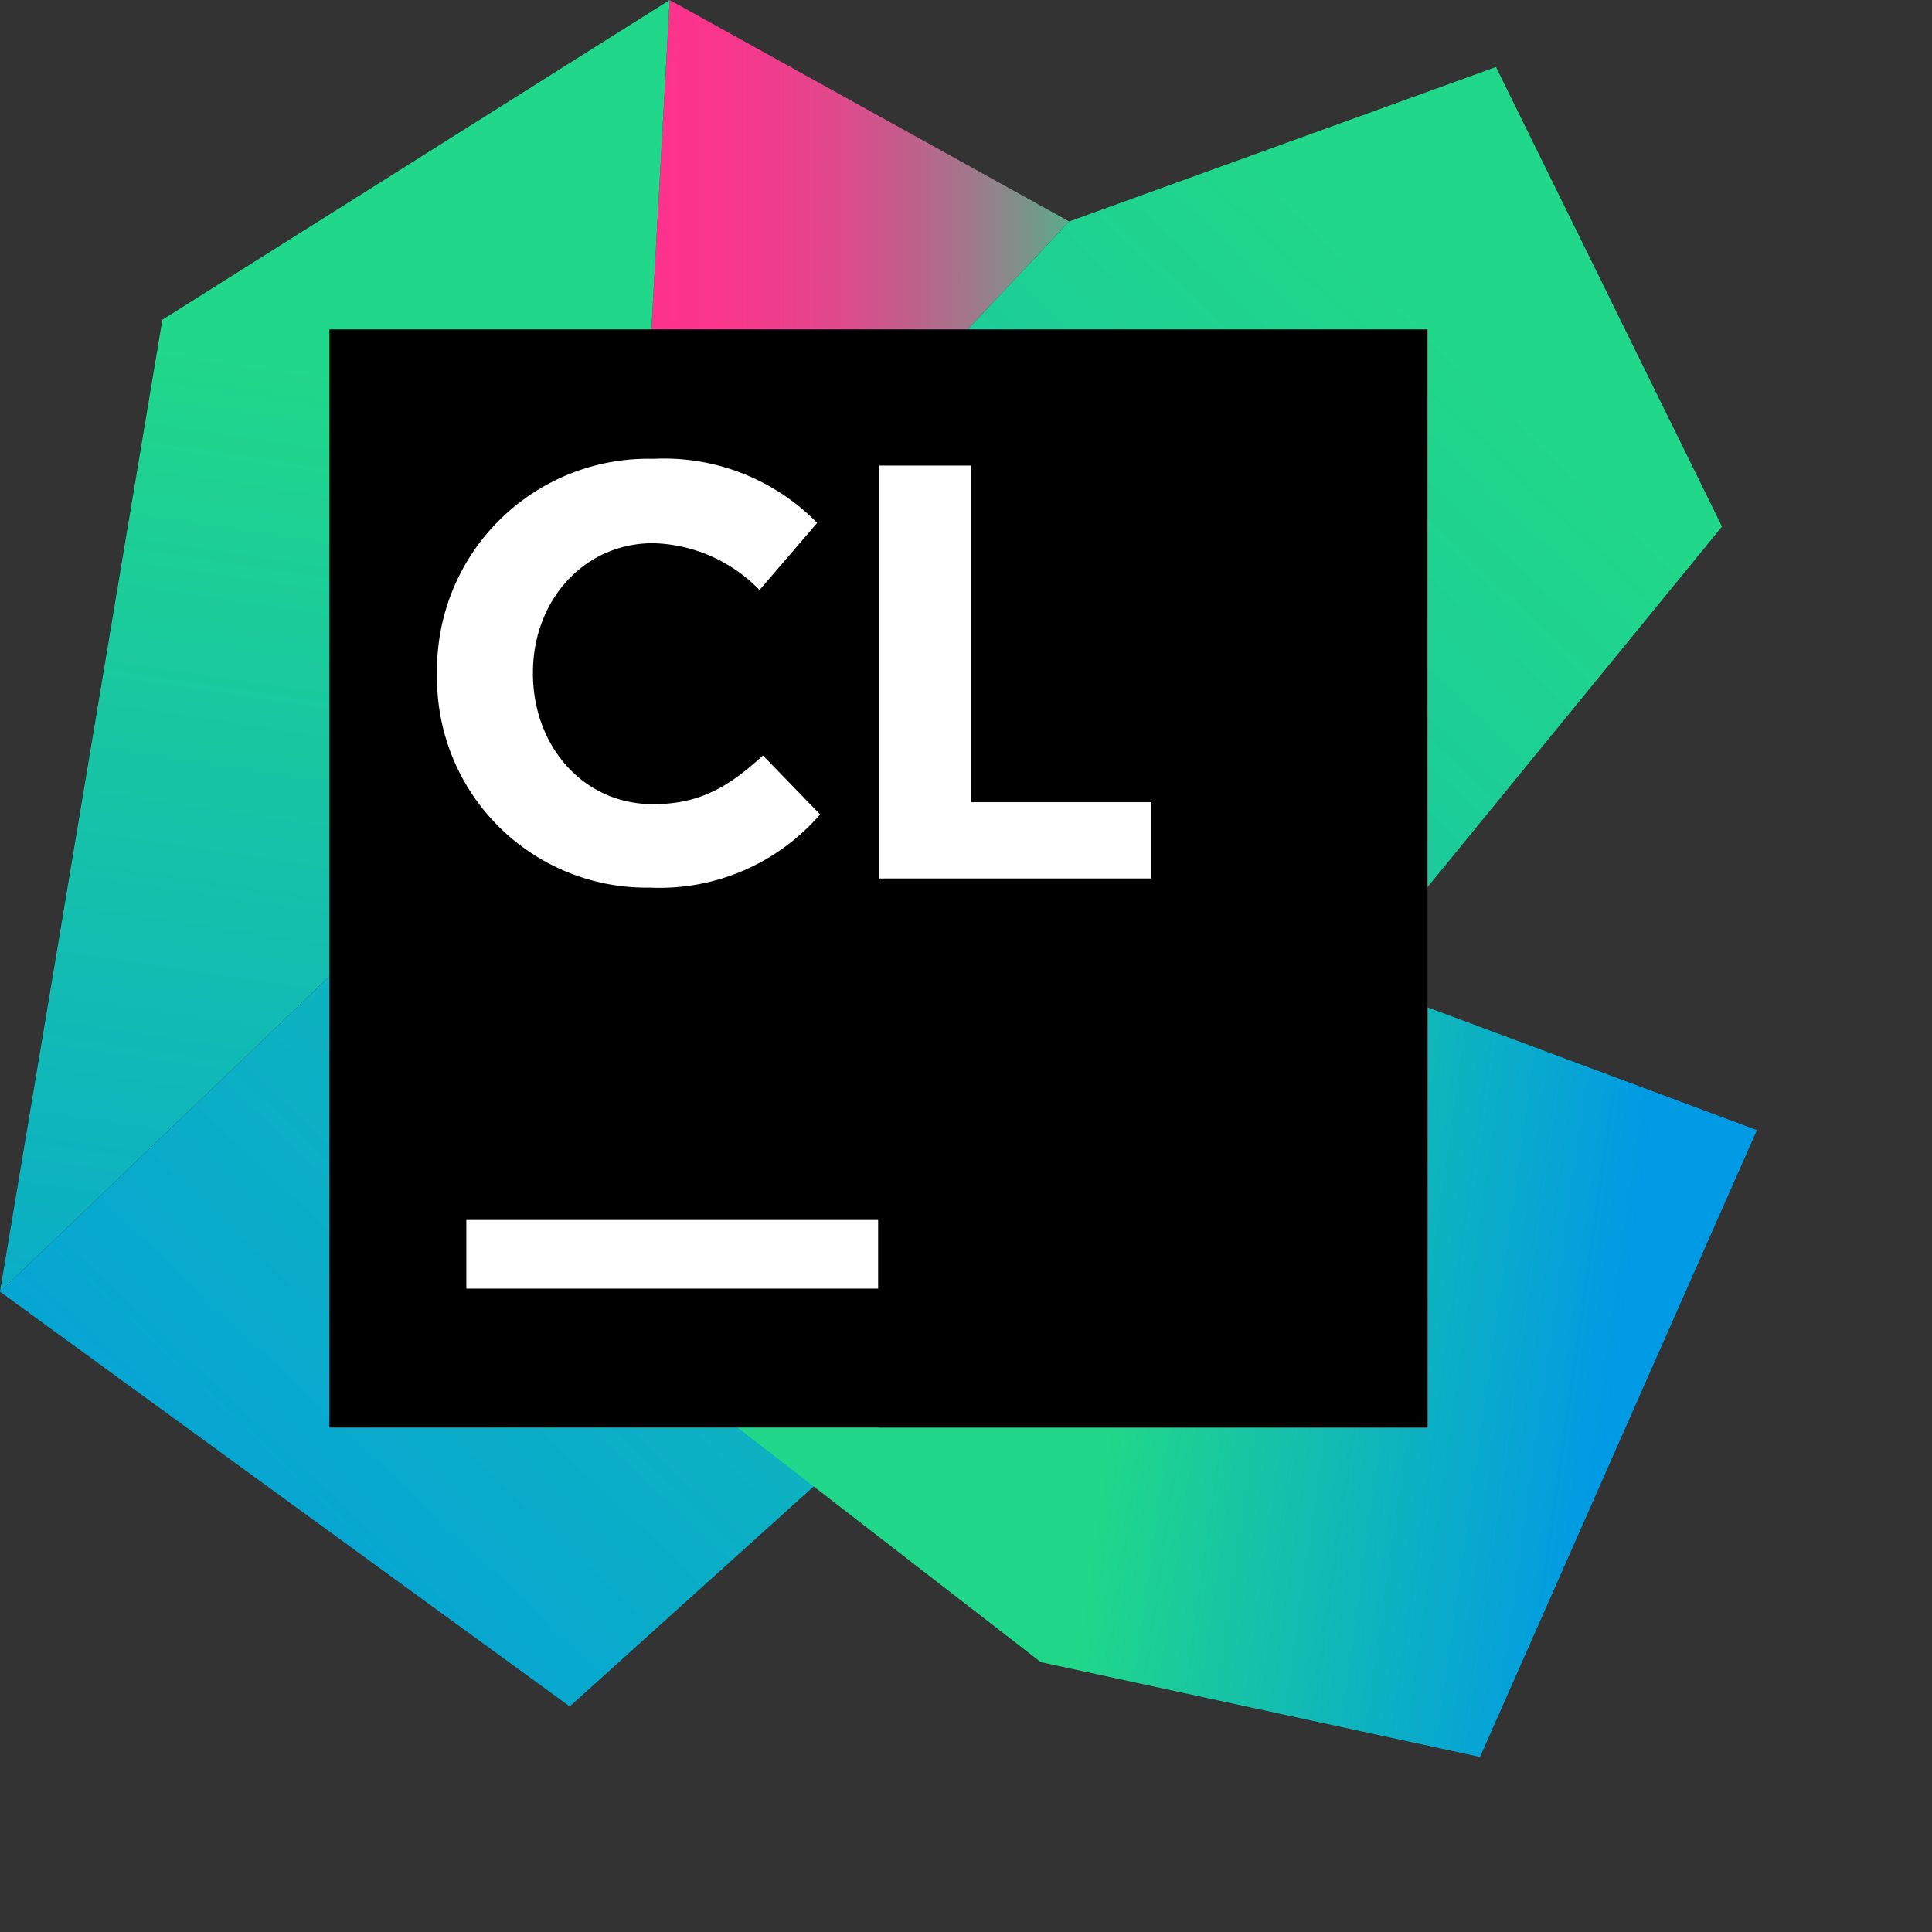 <?xml version="1.0" encoding="UTF-8" standalone="no"?>
<svg
   height="110"
   viewBox="0 0 110 110"
   width="110"
   version="1.1"
   id="svg5543"
   sodipodi:docname="clion_icon.svg"
   inkscape:version="1.2.2 (b0a8486541, 2022-12-01)"
   xmlns:inkscape="http://www.inkscape.org/namespaces/inkscape"
   xmlns:sodipodi="http://sodipodi.sourceforge.net/DTD/sodipodi-0.dtd"
   xmlns:xlink="http://www.w3.org/1999/xlink"
   xmlns="http://www.w3.org/2000/svg"
   xmlns:svg="http://www.w3.org/2000/svg">
  <rect x="0" y="0" width="110" height="110" fill="#333333" stroke="none"/>
  <defs
     id="defs5547">
    <linearGradient
       inkscape:collect="always"
       xlink:href="#b"
       id="linearGradient5677"
       gradientUnits="userSpaceOnUse"
       x1="27.99"
       y1="16.68"
       x2="13.87"
       y2="111.42" />
  </defs>
  <sodipodi:namedview
     id="namedview5545"
     pagecolor="#505050"
     bordercolor="#eeeeee"
     borderopacity="1"
     inkscape:showpageshadow="0"
     inkscape:pageopacity="0"
     inkscape:pagecheckerboard="0"
     inkscape:deskcolor="#505050"
     showgrid="false"
     inkscape:zoom="4.5047619"
     inkscape:cx="48.504228"
     inkscape:cy="48.171247"
     inkscape:window-width="1320"
     inkscape:window-height="704"
     inkscape:window-x="0"
     inkscape:window-y="0"
     inkscape:window-maximized="1"
     inkscape:current-layer="svg5543" />
  <linearGradient
     id="a"
     gradientUnits="userSpaceOnUse"
     x1="39.01"
     x2="66.51"
     y1="23.27"
     y2="23.27">
    <stop
       offset="0"
       stop-color="#ff318c"
       id="stop5499" />
    <stop
       offset=".15"
       stop-color="#fb348c"
       id="stop5501" />
    <stop
       offset=".28"
       stop-color="#f03c8c"
       id="stop5503" />
    <stop
       offset=".42"
       stop-color="#de4a8c"
       id="stop5505" />
    <stop
       offset=".54"
       stop-color="#c45d8b"
       id="stop5507" />
    <stop
       offset=".67"
       stop-color="#a2778b"
       id="stop5509" />
    <stop
       offset=".79"
       stop-color="#79958a"
       id="stop5511" />
    <stop
       offset=".91"
       stop-color="#49b98a"
       id="stop5513" />
    <stop
       offset="1"
       stop-color="#21d789"
       id="stop5515" />
  </linearGradient>
  <linearGradient
     id="b"
     gradientUnits="userSpaceOnUse"
     x1="27.99"
     x2="13.87"
     y1="16.68"
     y2="111.42">
    <stop
       offset=".09"
       stop-color="#21d789"
       id="stop5518" />
    <stop
       offset=".9"
       stop-color="#009ae5"
       id="stop5520" />
  </linearGradient>
  <linearGradient
     id="c"
     x1="92.05"
     x2="-4.53"
     xlink:href="#b"
     y1="13.4"
     y2="115.4" />
  <linearGradient
     id="d"
     x1="62.84"
     x2="95.87"
     xlink:href="#b"
     y1="77.02"
     y2="81.72" />
  <g
     id="g5675"
     transform="matrix(1.042,0,0,1.042,-4.688,-4.688)">
    <path
       d="M 39.01,42.04 41.09,4.5 62.92,16.6 Z"
       fill="url(#a)"
       id="path5525"
       style="fill:url(#a)" />
    <path
       d="M 39.01,42.04 41.09,4.5 13.37,21.97 4.5,75.08 Z"
       fill="url(#b)"
       id="path5527"
       style="fill:url(#linearGradient5677)" />
    <path
       d="M 98.59,33.27 86.24,8.16 62.92,16.6 39.01,42.04 4.5,75.08 35.63,97.74 74.76,62.45 Z"
       fill="url(#c)"
       id="path5529"
       style="fill:url(#c)" />
    <path
       d="M 82.5,59.54 V 82.5 H 44.8 l 16.57,12.82 24,5.18 15.13,-34.25 z"
       fill="url(#d)"
       id="path5531"
       style="fill:url(#d)" />
    <path
       d="m 22.5,22.5 h 60 v 60 h -60 z"
       id="path5533" />
    <g
       fill="#ffffff"
       id="g5541">
      <path
         d="m 29.98,71.16 h 22.5 v 3.75 h -22.5 z"
         id="path5535" />
      <path
         d="m 52.55,29.94 h 5 V 48.33 H 67.4 V 52.5 H 52.55 Z"
         id="path5537" />
      <path
         d="m 28.38,41.37 v -0.06 a 11.54,11.54 0 0 1 11.83,-11.74 11.71,11.71 0 0 1 8.94,3.5 L 46,36.74 a 8.38,8.38 0 0 0 -5.81,-2.56 c -3.82,0 -6.57,3.17 -6.57,7.06 v 0.07 c 0,3.89 2.69,7.13 6.57,7.13 2.6,0 4.18,-1 6,-2.66 L 49.31,49 A 11.6,11.6 0 0 1 40,53 11.45,11.45 0 0 1 28.38,41.37"
         id="path5539" />
    </g>
  </g>
</svg>
